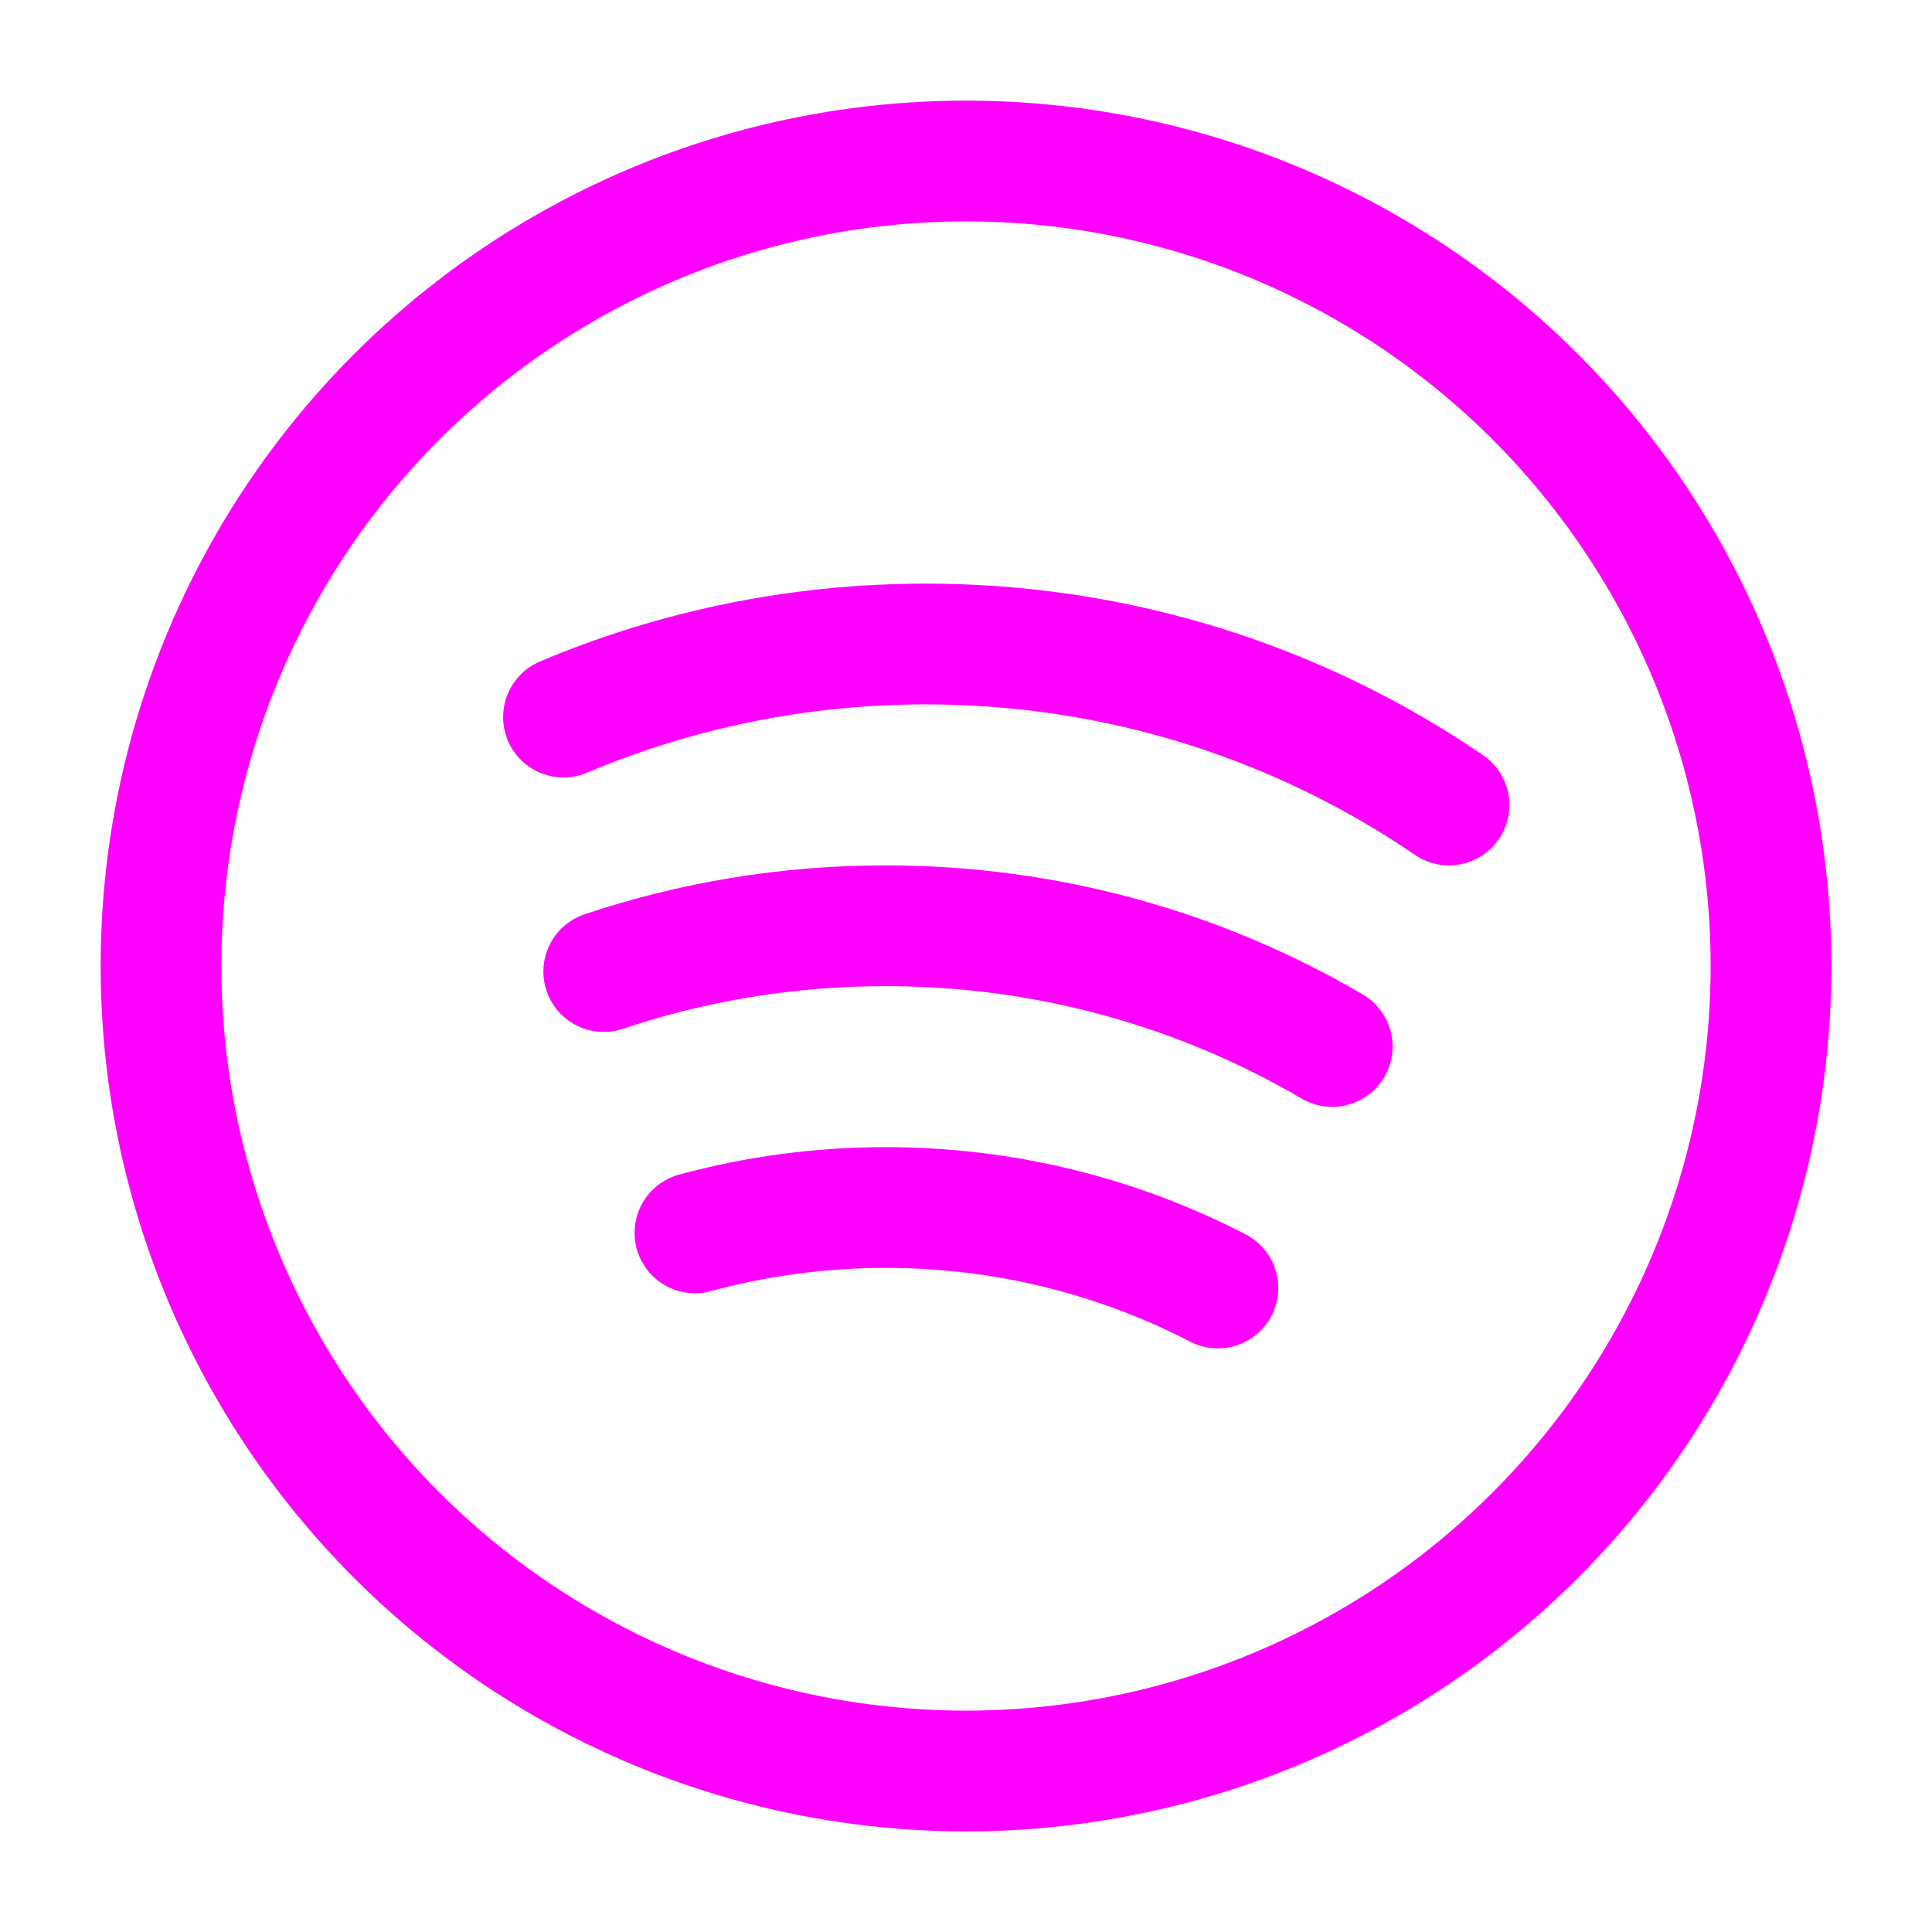 <svg xmlns="http://www.w3.org/2000/svg" viewBox="0 0 24 24" width="24" height="24" color="#FF00FF" fill="none">
    <circle cx="12" cy="12" r="10" stroke="currentColor" stroke-width="1.5" />
    <path d="M7.5 12.069C8.599 11.7 9.776 11.5 11 11.5C13.024 11.5 14.92 12.046 16.549 13M18 10C16.151 8.738 13.912 8 11.5 8C9.903 8 8.382 8.324 7 8.908M15.129 16C13.893 15.361 12.489 15 11.002 15C10.182 15 9.388 15.11 8.633 15.315" stroke="currentColor" stroke-width="1.5" stroke-linecap="round" />
</svg>